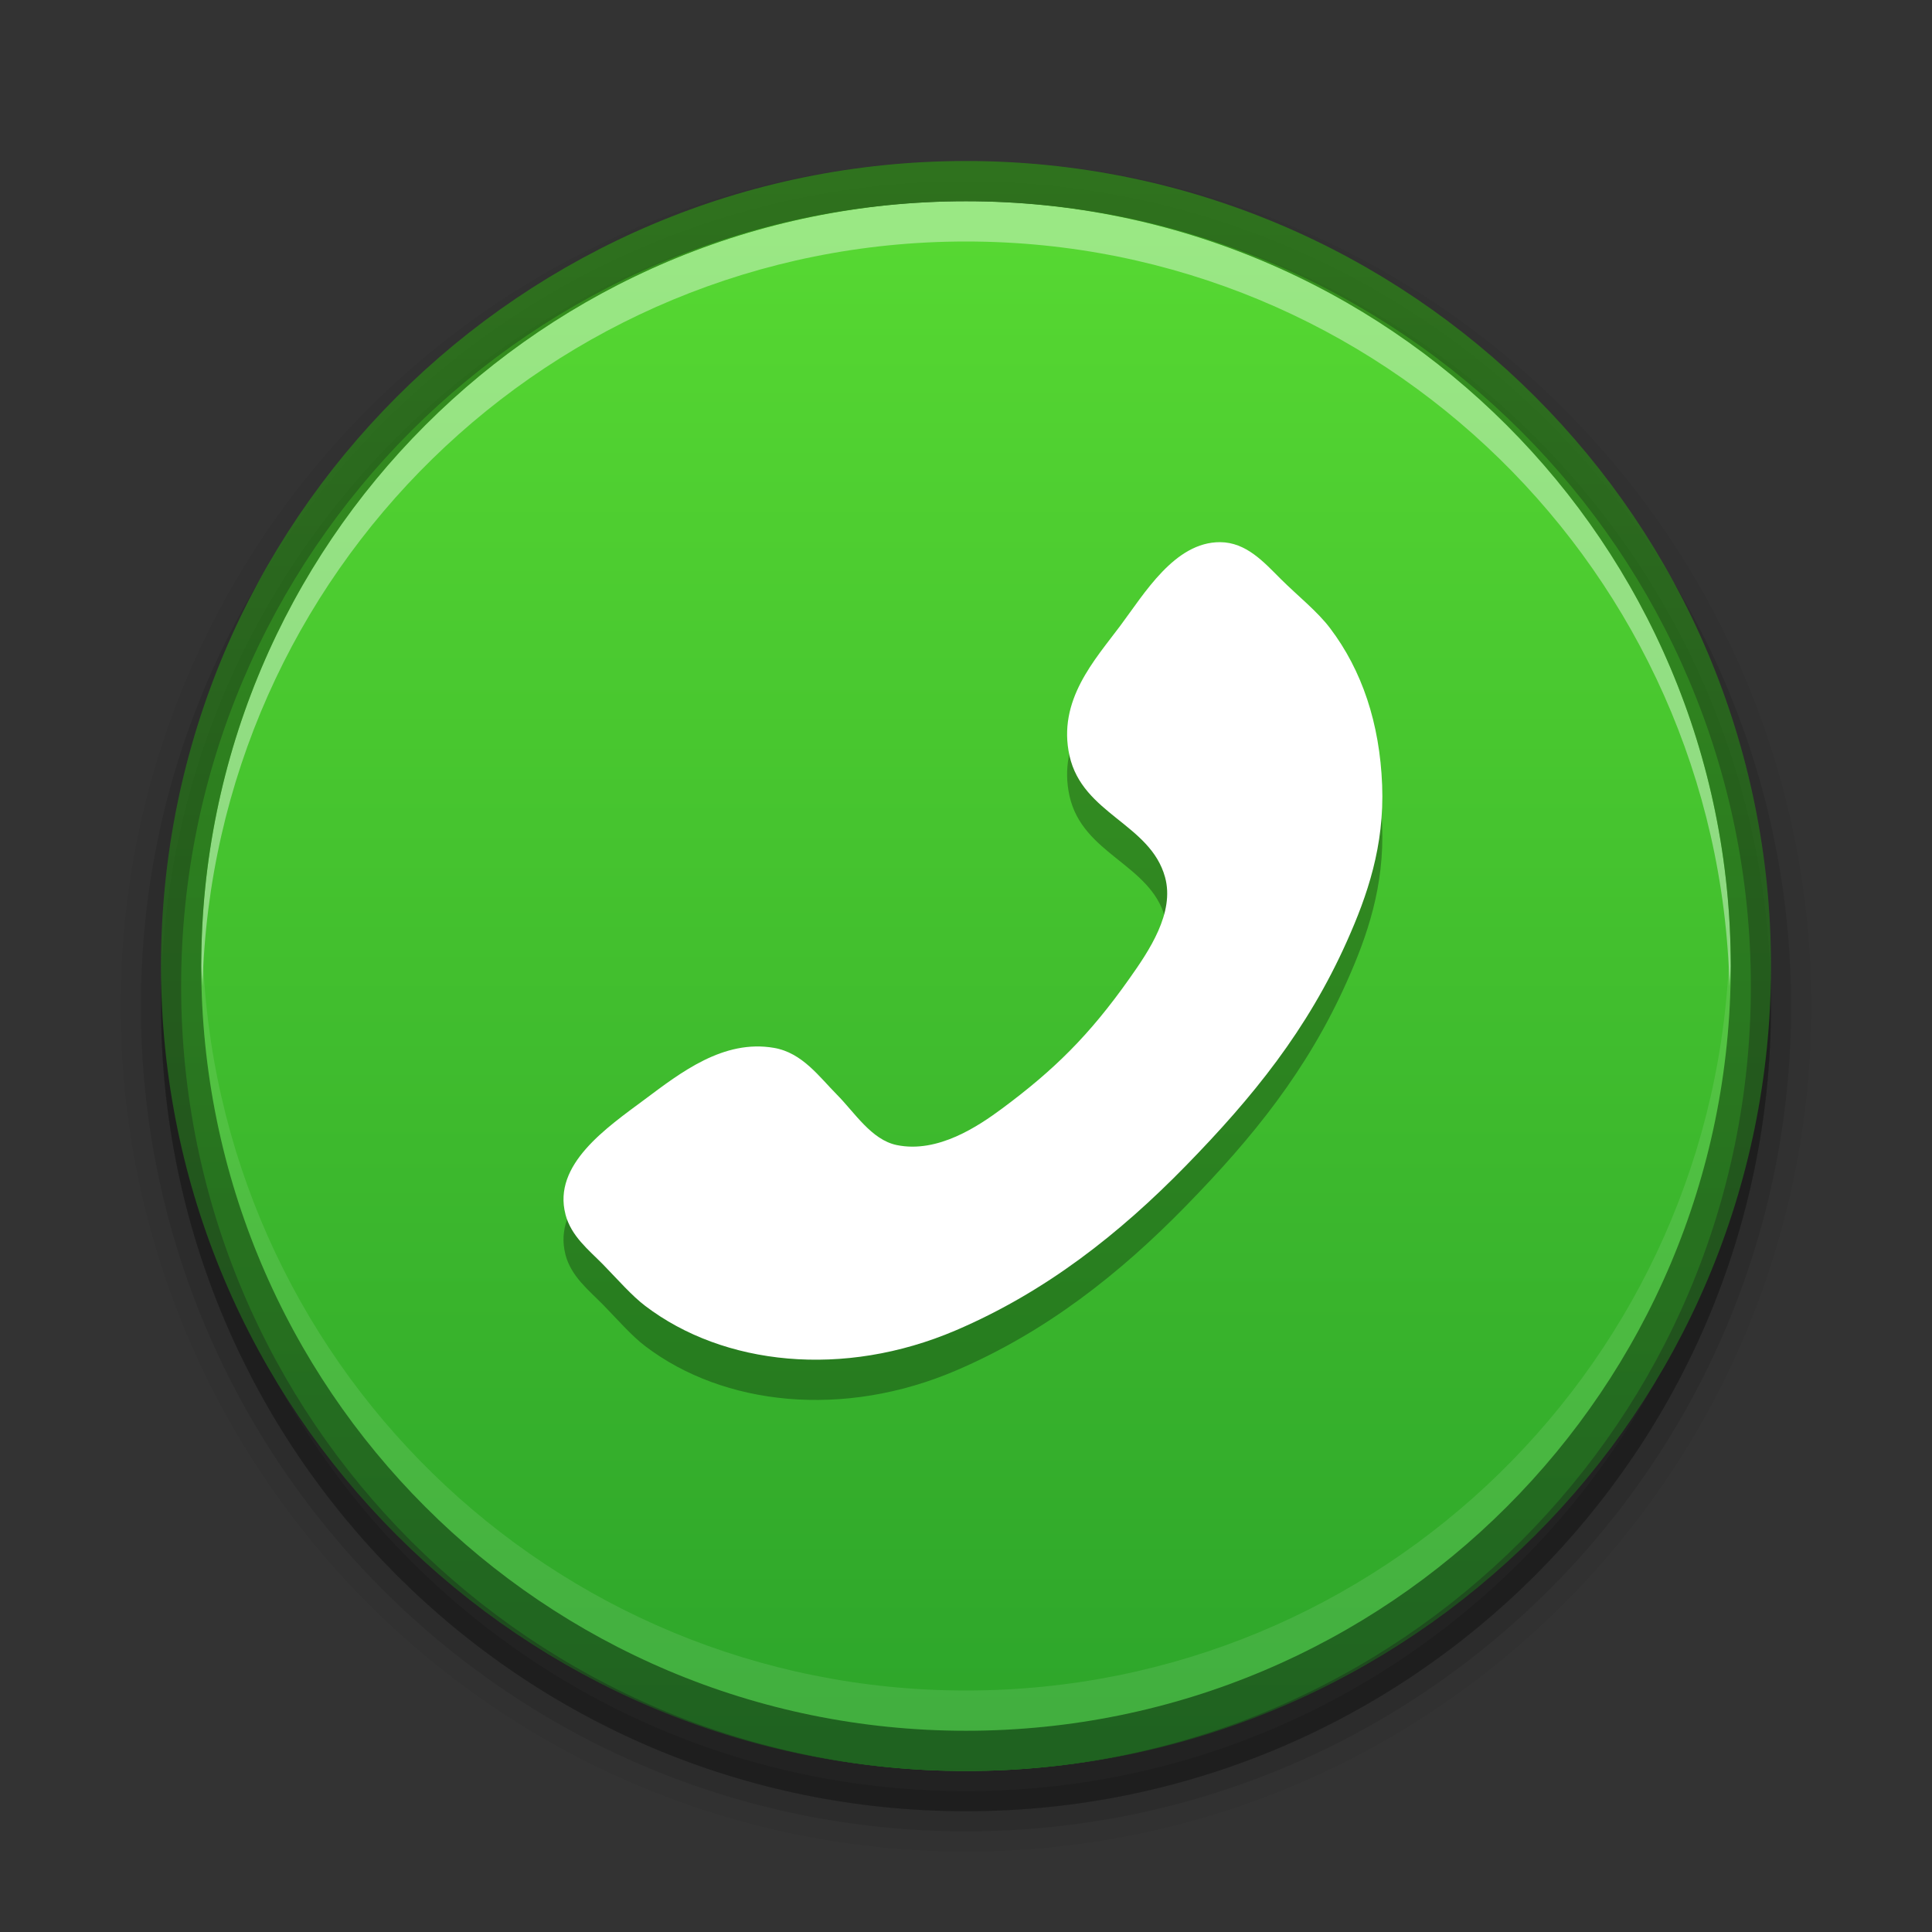 <svg xmlns="http://www.w3.org/2000/svg" xmlns:svg="http://www.w3.org/2000/svg" xmlns:xlink="http://www.w3.org/1999/xlink" id="svg3759" width="48" height="48" version="1.1"><rect width="100%" height="100%" fill="#333333" stroke="none"/><defs id="defs3761"><linearGradient id="linearGradient3874" x1="4.5" x2="43.5" y1="24" y2="24" gradientTransform="matrix(0,-1,-1,0,48,48.5)" gradientUnits="userSpaceOnUse" xlink:href="#linearGradient3886"/><linearGradient id="linearGradient3886"><stop id="stop3888" offset="0" style="stop-color:#2ca42a;stop-opacity:1"/><stop id="stop3890" offset="1" style="stop-color:#57d932;stop-opacity:1"/></linearGradient><linearGradient id="linearGradient3904-2"><stop style="stop-color:#1c521e;stop-opacity:1" id="stop3906-5" offset="0"/><stop style="stop-color:#2f821a;stop-opacity:1" id="stop3908-1" offset="1"/></linearGradient><linearGradient id="linearGradient4266" x1="4" x2="44" y1="24" y2="24" gradientTransform="matrix(0,-1,1,0,0,48)" gradientUnits="userSpaceOnUse" xlink:href="#linearGradient3904-2"/></defs><g id="layer1"><path id="path4026" d="M 24,5 C 12.96,5 4,13.961 4,25 4,36.04 12.96,45 24,45 35.04,45 44,36.04 44,25 44,13.961 35.04,5 24,5 z" style="font-size:medium;font-style:normal;font-variant:normal;font-weight:400;font-stretch:normal;text-indent:0;text-align:start;text-decoration:none;line-height:normal;letter-spacing:normal;word-spacing:normal;text-transform:none;direction:ltr;block-progression:tb;writing-mode:lr-tb;text-anchor:start;baseline-shift:baseline;opacity:.05;color:#000;fill:#000;fill-opacity:1;stroke:#000;stroke-width:2;marker:none;visibility:visible;display:inline;overflow:visible;enable-background:accumulate;font-family:Sans;-inkscape-font-specification:Sans;stroke-opacity:1;stroke-miterlimit:4;stroke-dasharray:none"/><path style="font-size:medium;font-style:normal;font-variant:normal;font-weight:400;font-stretch:normal;text-indent:0;text-align:start;text-decoration:none;line-height:normal;letter-spacing:normal;word-spacing:normal;text-transform:none;direction:ltr;block-progression:tb;writing-mode:lr-tb;text-anchor:start;baseline-shift:baseline;opacity:.1;color:#000;fill:#000;fill-opacity:1;stroke:#000;stroke-width:1;marker:none;visibility:visible;display:inline;overflow:visible;enable-background:accumulate;font-family:Sans;-inkscape-font-specification:Sans;stroke-opacity:1" id="path4024" d="M 24,5 C 12.96,5 4,13.961 4,25 4,36.04 12.96,45 24,45 35.04,45 44,36.04 44,25 44,13.961 35.04,5 24,5 z"/><path id="path4018" d="M 24,5 C 12.96,5 4,13.961 4,25 4,36.04 12.96,45 24,45 35.04,45 44,36.04 44,25 44,13.961 35.04,5 24,5 z" style="font-size:medium;font-style:normal;font-variant:normal;font-weight:400;font-stretch:normal;text-indent:0;text-align:start;text-decoration:none;line-height:normal;letter-spacing:normal;word-spacing:normal;text-transform:none;direction:ltr;block-progression:tb;writing-mode:lr-tb;text-anchor:start;baseline-shift:baseline;opacity:.2;color:#000;fill:#000;fill-opacity:1;stroke:none;stroke-width:1;marker:none;visibility:visible;display:inline;overflow:visible;enable-background:accumulate;font-family:Sans;-inkscape-font-specification:Sans"/><path id="path6495" d="M 4.5,24.499 C 4.5,35.269 13.231,44 24,44 c 10.77,0 19.5,-8.731 19.5,-19.501 0,-10.769 -8.731,-19.499 -19.5,-19.499 -10.769,0 -19.5,8.73 -19.5,19.499 l 0,0 z" style="fill:url(#linearGradient3874);fill-opacity:1;fill-rule:nonzero;stroke:none"/><path id="path3872" d="M 24 5 C 13.501 5 5 13.501 5 24 C 5 24.169 5.027 24.332 5.031 24.5 C 5.3 14.235 13.67 6 24 6 C 34.329 6 42.7 14.235 42.969 24.5 C 42.973 24.332 43 24.169 43 24 C 43 13.501 34.498 5 24 5 z" style="fill:#fff;fill-opacity:1;fill-rule:nonzero;stroke:none;opacity:.4"/><path style="opacity:.81;fill:none;stroke:url(#linearGradient4266);stroke-width:1;stroke-miterlimit:4;stroke-opacity:1;stroke-dasharray:none" id="path3796" d="M 4.5,24.001 C 4.5,13.231 13.231,4.5 24,4.5 34.769,4.5 43.5,13.231 43.5,24.001 43.5,34.77 34.769,43.5 24,43.5 13.231,43.5 4.5,34.77 4.5,24.001 l 0,0 z"/><path style="opacity:.1;fill:#fff;fill-opacity:1;fill-rule:nonzero;stroke:none" id="path3366" d="M 24,43 C 13.501,43 5,34.499 5,24 5,23.831 5.027,23.668 5.031,23.5 5.3,33.765 13.67,42 24,42 34.329,42 42.7,33.765 42.969,23.5 42.973,23.668 43,23.831 43,24 43,34.499 34.498,43 24,43 z"/></g><g id="layer2"><path id="path3963" d="m 14.049,31.169 c -0.324,-1.237 1.031,-2.157 1.963,-2.85 0.904,-0.675 1.963,-1.501 3.217,-1.285 0.703,0.12 1.124,0.719 1.565,1.163 0.436,0.438 0.855,1.122 1.486,1.252 1.024,0.211 2.035,-0.478 2.608,-0.901 1.296,-0.961 2.176,-1.824 3.173,-3.237 0.484,-0.684 1.129,-1.632 0.884,-2.519 -0.366,-1.326 -2.049,-1.565 -2.373,-3.014 -0.308,-1.379 0.636,-2.392 1.258,-3.227 0.602,-0.804 1.356,-2.086 2.484,-2.081 0.648,0.004 1.084,0.493 1.505,0.914 0.43,0.428 0.904,0.797 1.229,1.227 0.789,1.042 1.231,2.356 1.291,3.896 0.059,1.51 -0.369,2.746 -0.874,3.876 -0.987,2.209 -2.333,3.87 -4.003,5.58 -1.642,1.682 -3.479,3.133 -5.715,4.089 -2.792,1.194 -5.769,0.874 -7.715,-0.606 -0.331,-0.25 -0.686,-0.657 -1.047,-1.028 -0.363,-0.369 -0.794,-0.704 -0.937,-1.248 z" clip-rule="evenodd" style="opacity:.3;fill:#000;fill-opacity:1;fill-rule:evenodd;stroke:none;display:inline;enable-background:new"/><path style="fill:#fff;fill-opacity:1;fill-rule:evenodd;stroke:none;display:inline;enable-background:new" id="path8317" d="m 14.049,30.169 c -0.324,-1.237 1.031,-2.157 1.963,-2.85 0.904,-0.675 1.963,-1.501 3.217,-1.285 0.703,0.12 1.124,0.719 1.565,1.163 0.436,0.438 0.855,1.122 1.486,1.252 1.024,0.211 2.035,-0.478 2.608,-0.901 1.296,-0.961 2.176,-1.824 3.173,-3.237 0.484,-0.684 1.129,-1.632 0.884,-2.519 -0.366,-1.326 -2.049,-1.565 -2.373,-3.014 -0.308,-1.379 0.636,-2.392 1.258,-3.227 0.602,-0.804 1.356,-2.086 2.484,-2.081 0.648,0.004 1.084,0.493 1.505,0.914 0.43,0.428 0.904,0.797 1.229,1.227 0.789,1.042 1.231,2.356 1.291,3.896 0.059,1.51 -0.369,2.746 -0.874,3.876 -0.987,2.209 -2.333,3.87 -4.003,5.58 -1.642,1.682 -3.479,3.133 -5.715,4.089 -2.792,1.194 -5.769,0.874 -7.715,-0.606 -0.331,-0.25 -0.686,-0.657 -1.047,-1.028 -0.363,-0.369 -0.794,-0.704 -0.937,-1.248 z" clip-rule="evenodd"/></g></svg>